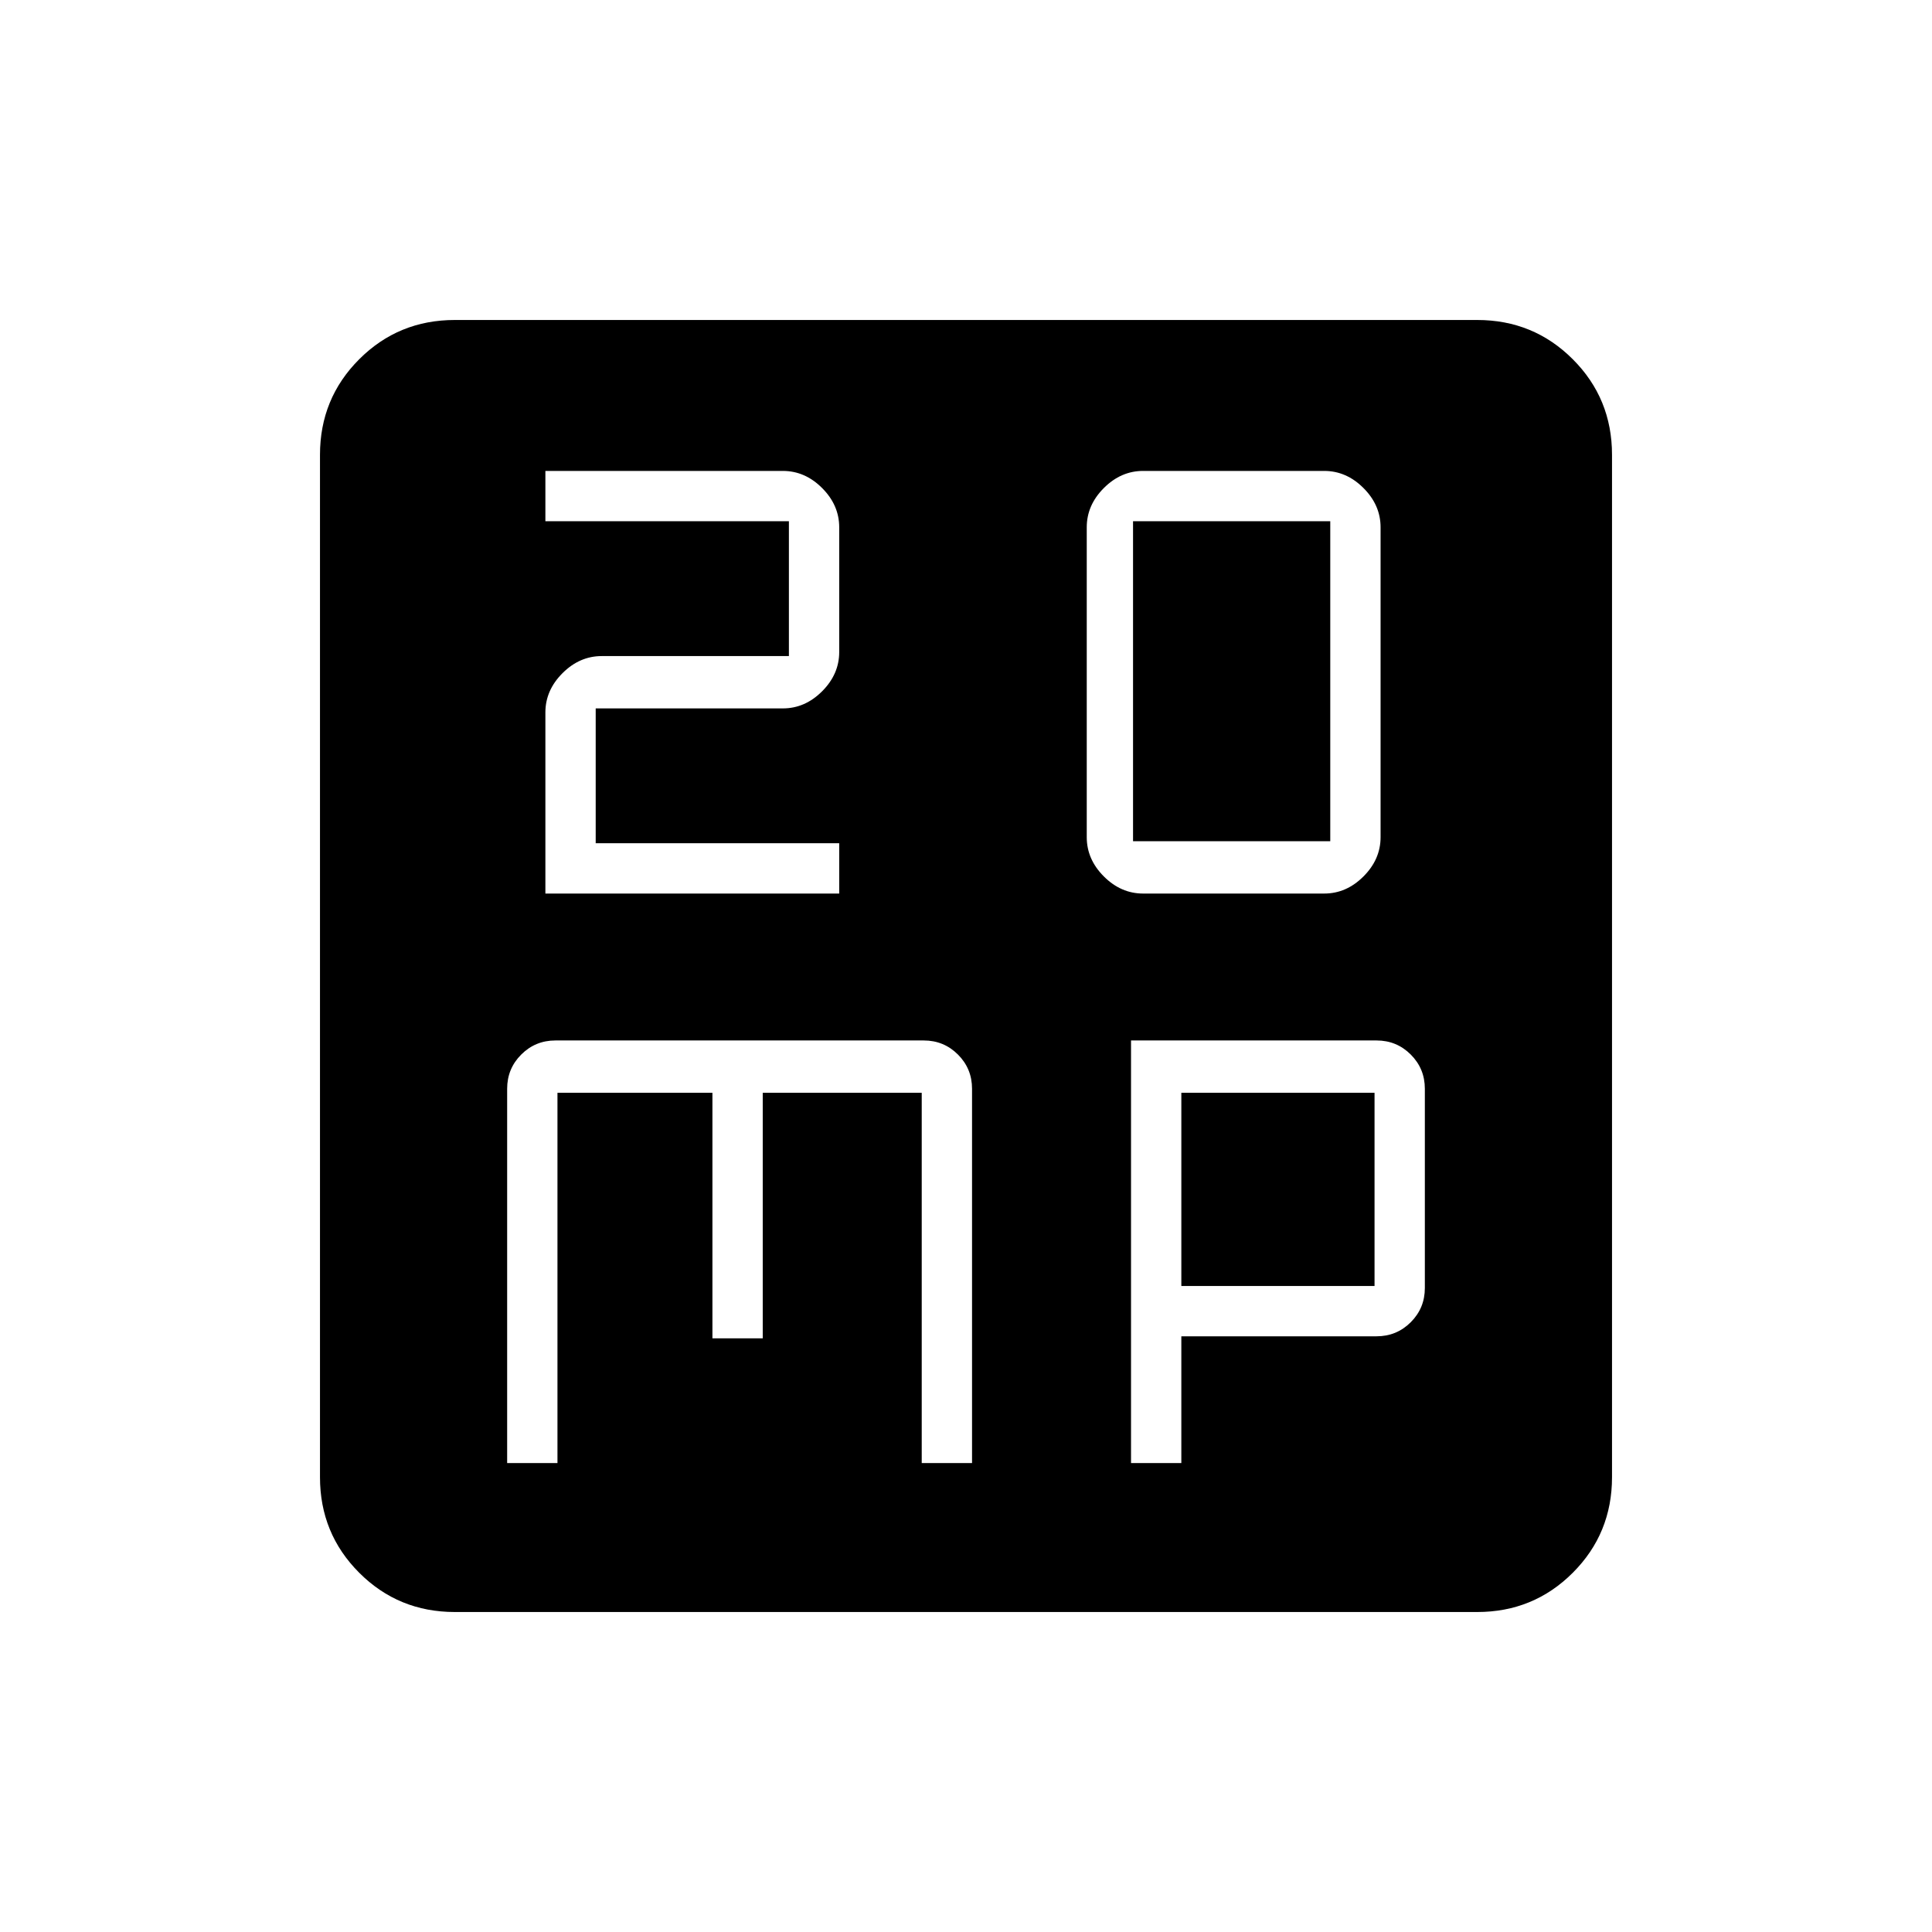 <svg xmlns="http://www.w3.org/2000/svg" height="48" width="48"><path d="M13.55 22.2h7.3v-1.25H14.8V17.6h4.65q.55 0 .975-.425.425-.425.425-.975v-3.1q0-.55-.425-.975Q20 11.7 19.45 11.7h-5.9v1.25h6.05v3.35h-4.65q-.55 0-.975.425-.425.425-.425.975Zm14.85 0h4.5q.55 0 .975-.425.425-.425.425-.975v-7.7q0-.55-.425-.975-.425-.425-.975-.425h-4.5q-.55 0-.975.425Q27 12.55 27 13.1v7.7q0 .55.425.975.425.425.975.425Zm-.25-1.3v-7.95h4.9v7.95ZM12.6 36.35h1.25v-9.2h3.85v6.1h1.25v-6.1h3.95v9.2h1.25v-9.3q0-.5-.35-.85t-.85-.35H13.8q-.5 0-.85.35t-.35.85Zm15.5 0h1.25V33.2h4.85q.5 0 .85-.35t.35-.85v-4.95q0-.5-.35-.85t-.85-.35h-6.1Zm1.25-4.4v-4.8h4.8v4.8Zm-18.05 8.1q-1.4 0-2.375-.975Q7.95 38.1 7.95 36.7V11.3q0-1.4.975-2.375Q9.9 7.95 11.3 7.95h25.4q1.4 0 2.375.975.975.975.975 2.375v25.4q0 1.4-.975 2.375-.975.975-2.375.975Z"/></svg>
